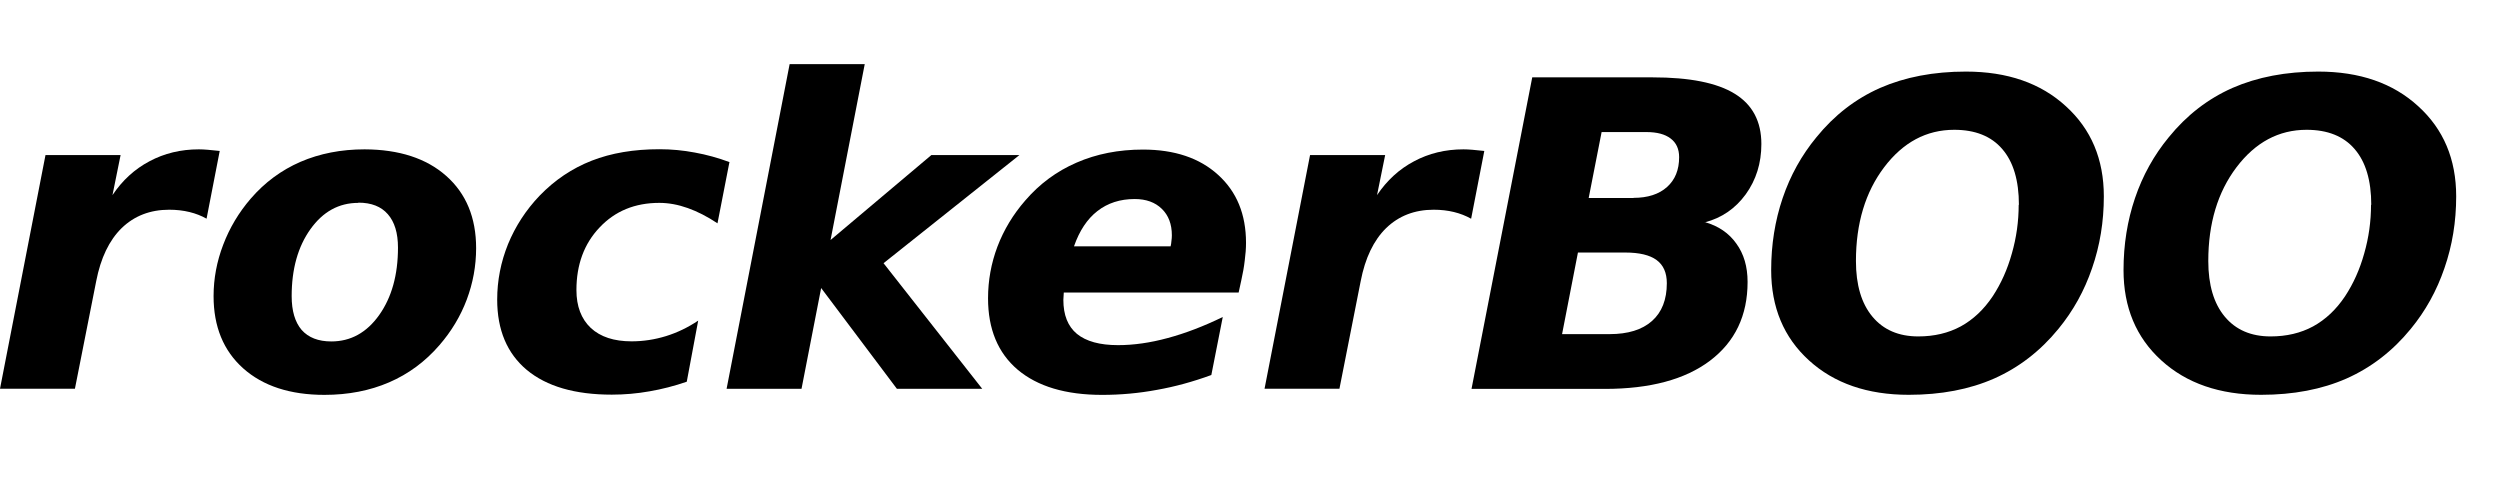 <svg class="rockerboo-logo" viewBox="0 -6 234 46" version="1.1" xmlns="http://www.w3.org/2000/svg" preserveAspectRatio="xMidYMin slice" xmlns:xlink="http://www.w3.org/1999/xlink">
    <g class="logo" stroke="none" stroke-width="1" fill-rule="evenodd" fill="#000000">
        <path d="M216.99,0.7 C220.87,0.7 223.988,1.781 226.345,3.942 C228.714,6.091 229.899,8.903 229.899,12.38 C229.899,14.749 229.532,16.989 228.799,19.1 C228.079,21.209 227.029,23.103 225.649,24.782 C223.956,26.853 221.949,28.403 219.629,29.432 C217.322,30.447 214.659,30.954 211.639,30.954 C207.772,30.954 204.659,29.88 202.299,27.731 C199.941,25.584 198.762,22.768 198.762,19.281 C198.762,16.901 199.12,14.654 199.837,12.541 C200.554,10.428 201.608,8.528 203.001,6.841 C204.668,4.788 206.653,3.251 208.958,2.231 C211.293,1.21 213.97,0.7 216.99,0.7 Z M221.95,13.18 C221.95,10.889 221.429,9.144 220.388,7.946 C219.359,6.748 217.862,6.149 215.895,6.149 C213.291,6.149 211.104,7.319 209.333,9.659 C207.575,11.986 206.696,14.909 206.696,18.429 C206.696,20.669 207.21,22.406 208.239,23.639 C209.266,24.872 210.696,25.489 212.529,25.489 C214.022,25.489 215.349,25.176 216.509,24.549 C217.676,23.909 218.672,22.969 219.499,21.729 C220.279,20.545 220.876,19.212 221.289,17.729 C221.716,16.244 221.929,14.72 221.929,13.159 L221.95,13.18 Z" class="O2"></path>
        <path d="M184.01,0.7 C187.89,0.7 191.008,1.781 193.365,3.942 C195.734,6.091 196.919,8.903 196.919,12.38 C196.919,14.749 196.552,16.989 195.819,19.1 C195.099,21.209 194.049,23.103 192.669,24.782 C190.976,26.853 188.969,28.403 186.649,29.432 C184.342,30.447 181.679,30.954 178.659,30.954 C174.792,30.954 171.679,29.88 169.319,27.731 C166.961,25.584 165.782,22.768 165.782,19.281 C165.782,16.901 166.14,14.654 166.857,12.541 C167.574,10.428 168.628,8.528 170.021,6.841 C171.688,4.788 173.673,3.251 175.978,2.231 C178.313,1.21 180.99,0.7 184.01,0.7 Z M188.97,13.18 C188.97,10.889 188.449,9.144 187.407,7.946 C186.378,6.748 184.881,6.149 182.915,6.149 C180.311,6.149 178.124,7.319 176.353,9.659 C174.595,11.986 173.716,14.909 173.716,18.429 C173.716,20.669 174.23,22.406 175.259,23.639 C176.286,24.872 177.716,25.489 179.549,25.489 C181.042,25.489 182.369,25.176 183.529,24.549 C184.696,23.909 185.692,22.969 186.519,21.729 C187.299,20.545 187.896,19.212 188.309,17.729 C188.736,16.244 188.949,14.72 188.949,13.159 L188.97,13.18 Z" class="O1"></path>
        <path d="M159.57,14.786 C160.846,15.151 161.829,15.821 162.52,16.798 C163.223,17.761 163.574,18.959 163.574,20.391 C163.574,23.531 162.402,25.988 160.058,27.761 C157.727,29.521 154.446,30.401 150.214,30.401 L137.734,30.401 L143.418,1.241 L154.688,1.241 C158.151,1.241 160.71,1.751 162.364,2.771 C164.031,3.791 164.864,5.361 164.864,7.481 C164.864,9.268 164.376,10.838 163.399,12.191 C162.419,13.531 161.142,14.404 159.569,14.811 L159.57,14.786 Z M152.89,12.52 C154.231,12.52 155.28,12.181 156.035,11.504 C156.79,10.827 157.168,9.896 157.167,8.711 C157.167,7.944 156.9,7.361 156.367,6.961 C155.846,6.561 155.09,6.361 154.101,6.361 L149.911,6.361 L148.701,12.531 L152.901,12.531 L152.89,12.52 Z M150.663,25.274 C152.383,25.274 153.705,24.864 154.628,24.044 C155.551,23.224 156.014,22.045 156.015,20.508 C156.015,19.531 155.696,18.809 155.058,18.34 C154.42,17.871 153.443,17.637 152.128,17.637 L147.695,17.637 L146.21,25.274 L150.663,25.274 Z" class="B"></path>
        <path d="M137.69,14.47 C137.208,14.197 136.674,13.988 136.088,13.845 C135.501,13.702 134.87,13.63 134.194,13.63 C132.41,13.63 130.926,14.203 129.741,15.35 C128.574,16.495 127.781,18.149 127.361,20.31 L125.371,30.388 L118.361,30.388 L122.621,8.513 L129.651,8.513 L128.891,12.263 C129.818,10.883 130.971,9.828 132.351,9.099 C133.744,8.352 135.288,7.979 136.981,7.979 C137.228,7.979 137.508,7.992 137.821,8.019 C138.134,8.046 138.504,8.082 138.931,8.129 L137.701,14.459 L137.69,14.47 Z" class="r2"></path>
        <path d="M115.936,21.383 L99.57,21.383 C99.57,21.461 99.563,21.578 99.55,21.735 C99.537,21.878 99.53,21.989 99.53,22.067 C99.53,23.487 99.953,24.548 100.8,25.25 C101.659,25.953 102.941,26.305 104.647,26.305 C106.118,26.305 107.668,26.084 109.295,25.641 C110.935,25.201 112.654,24.544 114.451,23.671 L113.381,29.101 C111.674,29.728 109.978,30.191 108.291,30.491 C106.611,30.804 104.901,30.961 103.161,30.961 C99.754,30.961 97.118,30.174 95.251,28.601 C93.404,27.028 92.481,24.801 92.481,21.921 C92.481,20.254 92.774,18.641 93.361,17.081 C93.961,15.508 94.828,14.071 95.961,12.771 C97.301,11.211 98.903,10.028 100.767,9.221 C102.633,8.407 104.704,8 106.98,8 C109.936,8 112.279,8.787 114.01,10.362 C115.755,11.935 116.627,14.057 116.627,16.726 C116.627,17.246 116.587,17.799 116.507,18.386 C116.443,18.959 116.333,19.591 116.177,20.28 L115.936,21.383 Z M109.568,17.067 C109.608,16.898 109.634,16.728 109.646,16.559 C109.673,16.372 109.686,16.196 109.686,16.029 C109.686,14.982 109.373,14.156 108.748,13.549 C108.123,12.936 107.277,12.629 106.208,12.629 C104.841,12.629 103.676,13.006 102.713,13.759 C101.762,14.499 101.033,15.599 100.525,17.059 L109.568,17.059 L109.568,17.067 Z" class="e"></path>
        <path d="M73.91,0 L80.94,0 L77.74,16.465 L87.174,8.515 L95.416,8.515 L82.7,18.635 L91.937,30.392 L83.95,30.392 L76.86,20.959 L75.023,30.389 L68.01,30.389 L73.91,0 L73.91,0 Z" class="k"></path>
        <path d="M68.27,9.2 L67.157,14.903 C66.22,14.278 65.295,13.803 64.383,13.477 C63.472,13.152 62.58,12.989 61.708,12.989 C59.429,12.989 57.567,13.756 56.122,15.289 C54.677,16.809 53.954,18.762 53.954,21.149 C53.954,22.669 54.403,23.852 55.301,24.699 C56.201,25.532 57.471,25.949 59.111,25.949 C60.204,25.949 61.281,25.786 62.341,25.459 C63.394,25.132 64.398,24.649 65.351,24.009 L64.281,29.729 C63.121,30.129 61.958,30.429 60.791,30.629 C59.623,30.836 58.446,30.939 57.261,30.939 C53.821,30.939 51.171,30.169 49.311,28.629 C47.462,27.078 46.537,24.883 46.537,22.044 C46.537,20.261 46.876,18.529 47.553,16.85 C48.244,15.17 49.227,13.66 50.503,12.32 C51.923,10.85 53.55,9.757 55.383,9.04 C57.216,8.323 59.333,7.966 61.733,7.968 C62.84,7.968 63.94,8.071 65.033,8.278 C66.126,8.475 67.213,8.775 68.293,9.178 L68.27,9.2 Z" class="c"></path>
        <path d="M41.772,10.47 C43.634,12.123 44.565,14.376 44.565,17.228 C44.565,18.881 44.272,20.49 43.685,22.053 C43.1,23.602 42.247,25.021 41.128,26.31 C39.8,27.847 38.231,29.006 36.421,29.787 C34.611,30.568 32.594,30.959 30.371,30.96 C27.158,30.96 24.621,30.132 22.761,28.476 C20.914,26.823 19.991,24.57 19.991,21.719 C19.991,20.079 20.291,18.476 20.891,16.909 C21.491,15.329 22.351,13.889 23.471,12.589 C24.778,11.076 26.328,9.929 28.121,9.149 C29.934,8.369 31.934,7.979 34.121,7.979 C37.351,7.99 39.91,8.817 41.772,10.47 Z M33.53,12.99 C31.72,12.99 30.229,13.81 29.057,15.45 C27.885,17.09 27.299,19.18 27.3,21.72 C27.3,23.1 27.612,24.155 28.237,24.885 C28.875,25.601 29.8,25.959 31.011,25.959 C32.824,25.959 34.318,25.136 35.491,23.489 C36.664,21.836 37.251,19.732 37.251,17.179 C37.251,15.812 36.934,14.769 36.301,14.049 C35.674,13.329 34.758,12.969 33.551,12.969 L33.53,12.99 Z" class="o"></path>
        <path d="M19.336,14.47 C18.854,14.197 18.32,13.988 17.734,13.845 C17.147,13.702 16.516,13.63 15.84,13.63 C14.056,13.63 12.572,14.203 11.387,15.35 C10.22,16.495 9.426,18.148 9.006,20.31 L7.012,30.388 L1.77635684e-15,30.388 L4.258,8.513 L11.288,8.513 L10.528,12.263 C11.452,10.883 12.604,9.828 13.984,9.099 C15.377,8.352 16.921,7.979 18.614,7.979 C18.861,7.979 19.141,7.992 19.454,8.019 C19.767,8.046 20.138,8.082 20.566,8.129 L19.336,14.459 L19.336,14.47 Z" class="r1"></path>
    </g>
</svg>
